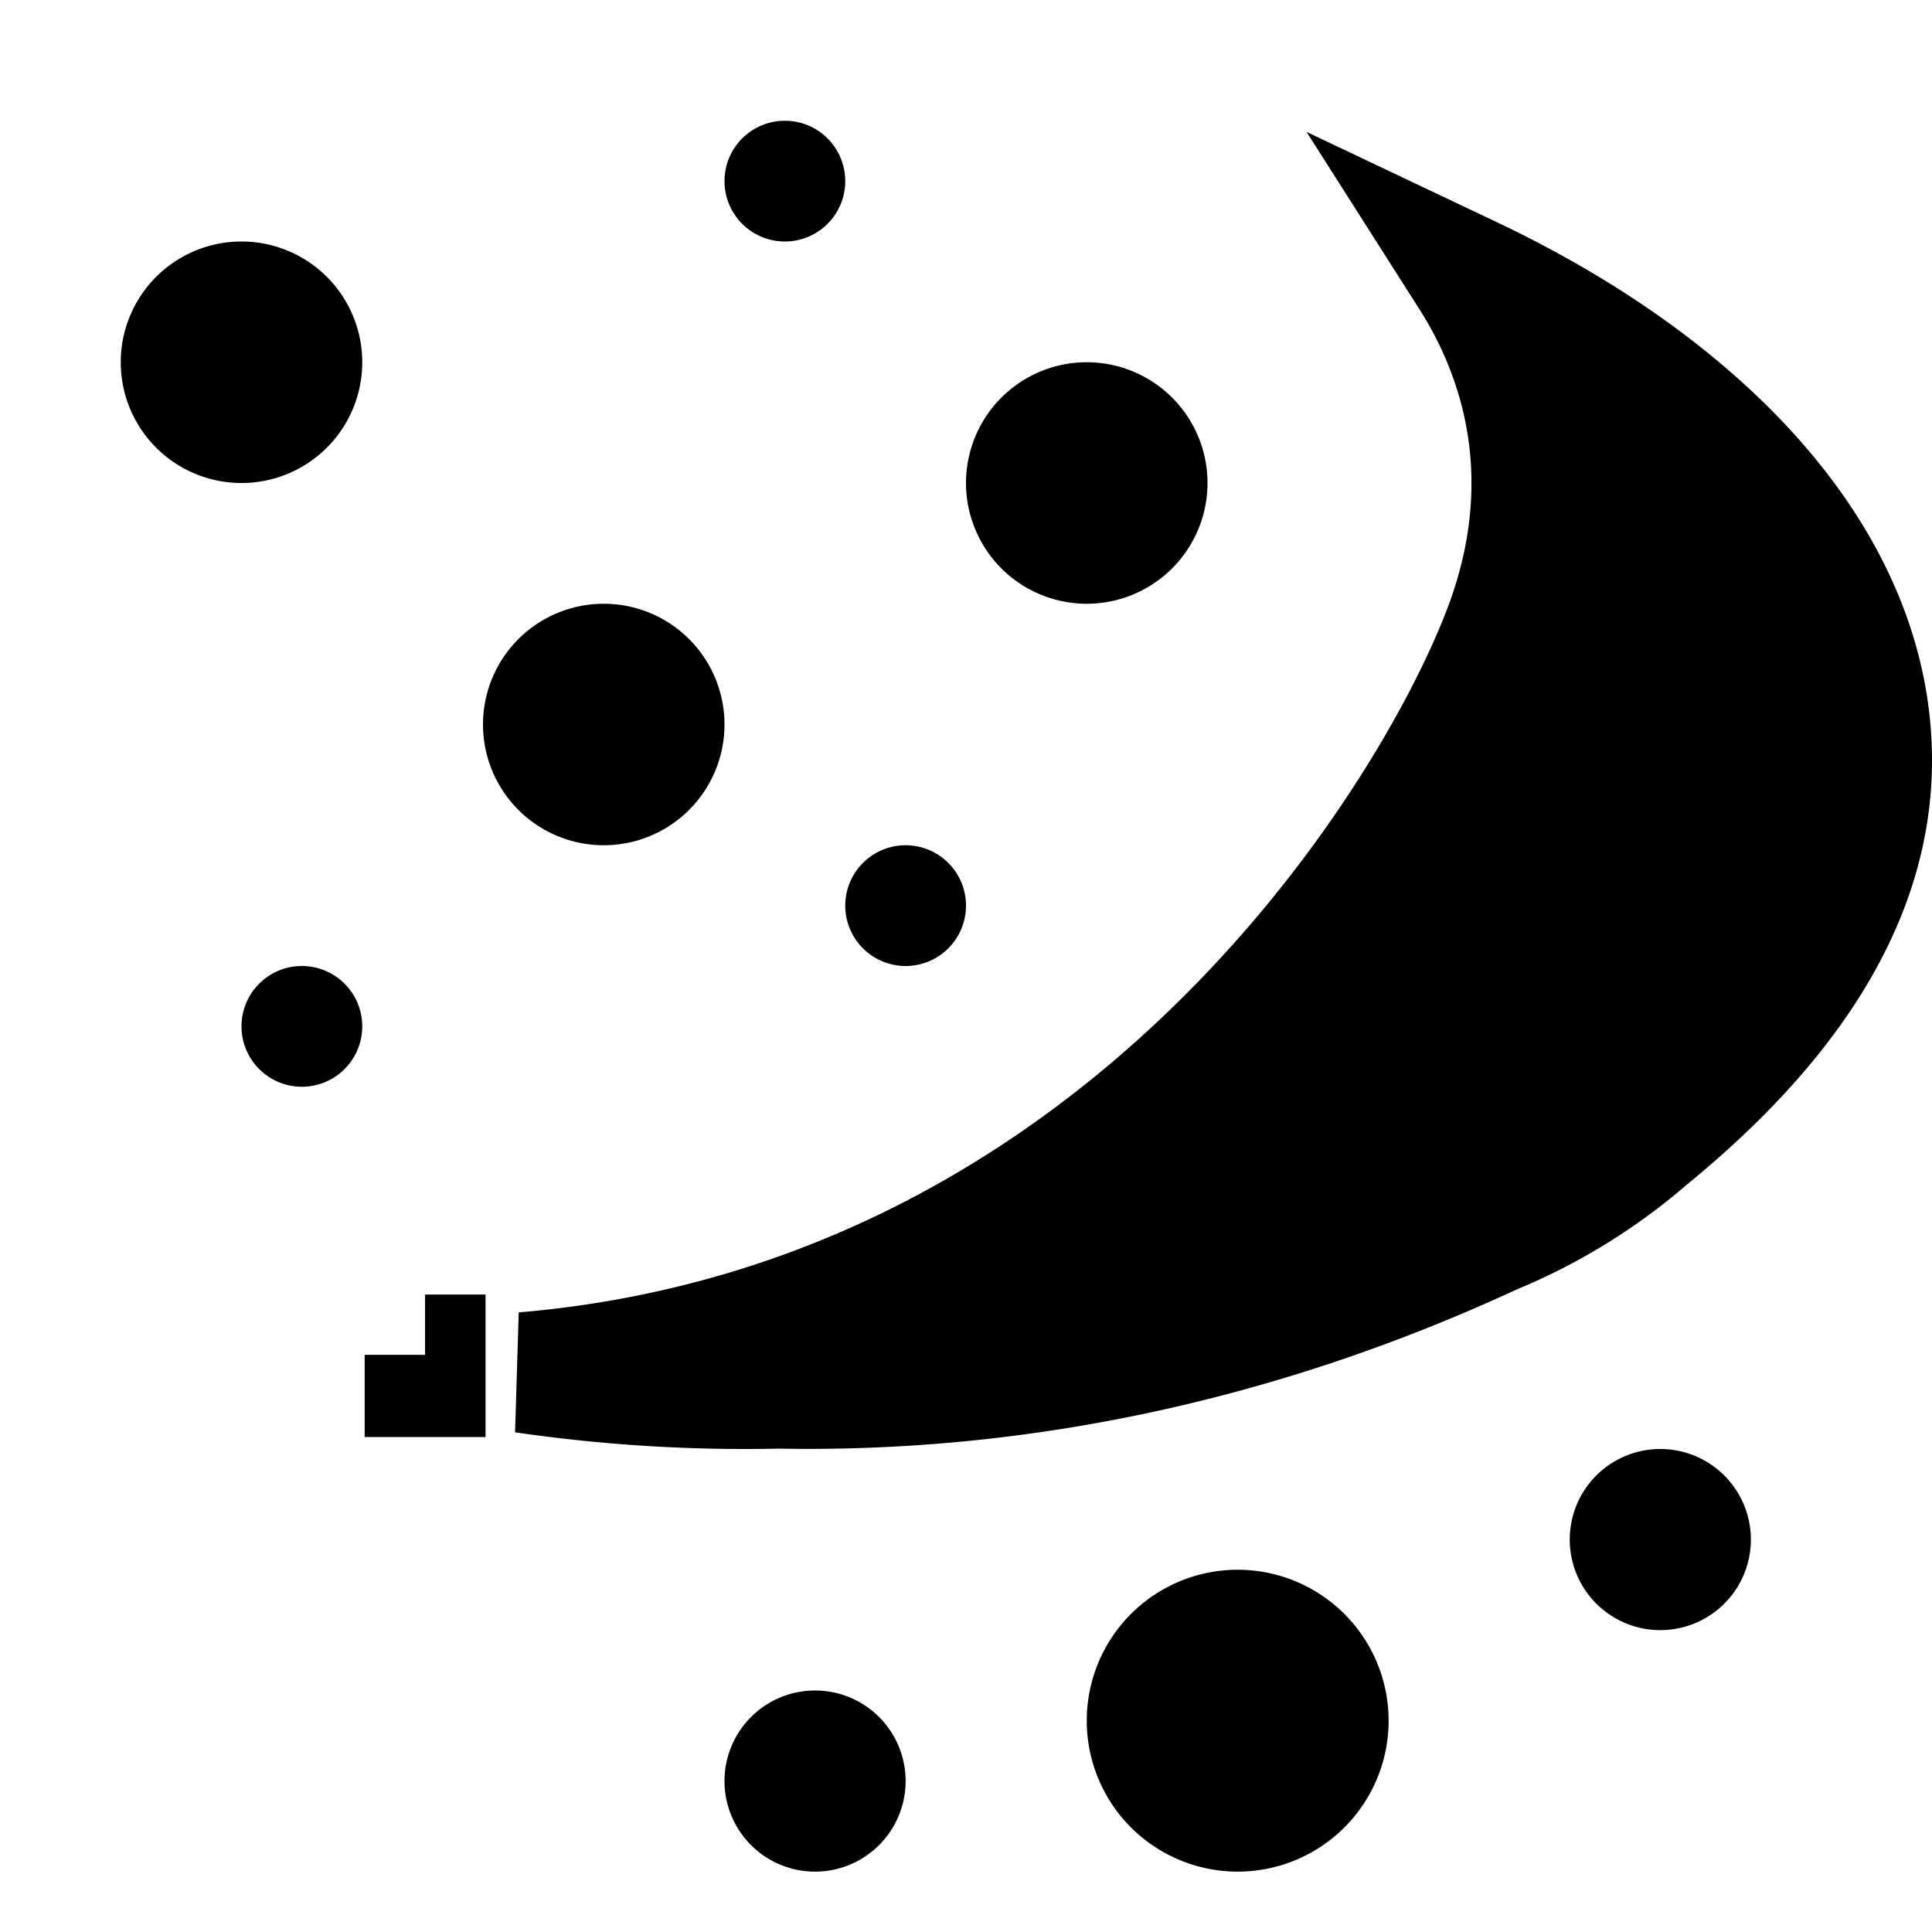 <svg xmlns="http://www.w3.org/2000/svg" width="16" height="16" fill="currentColor" class="qi-504" viewBox="0 0 16 16">
  <path d="M7 1.5a.5.5 0 1 1-1 0 .5.5 0 0 1 1 0zm-4 7a.5.5 0 1 1-1 0 .5.5 0 0 1 1 0zM7.5 8a.5.5 0 1 0 0-1 .5.5 0 0 0 0 1zm0 6.75a.75.75 0 1 1-1.5 0 .75.75 0 0 1 1.5 0zm6.25-1.25a.75.75 0 1 0 0-1.5.75.75 0 0 0 0 1.5zM10 4a1 1 0 1 1-2 0 1 1 0 0 1 2 0zM5 7a1 1 0 1 0 0-2 1 1 0 0 0 0 2zm6.5 7.25a1.25 1.25 0 1 1-2.5 0 1.25 1.25 0 0 1 2.5 0zM2 4a1 1 0 1 0 0-2 1 1 0 0 0 0 2z"/>
  <path stroke="#000" d="M6.46 11.497h-.02a12.633 12.633 0 0 1-2.102-.13c2.385-.202 4.216-1.269 5.532-2.487 1.454-1.345 2.298-2.888 2.6-3.707.32-.872.287-1.754-.116-2.567a3.524 3.524 0 0 0-.18-.318c.7.332 1.31.721 1.809 1.152.99.854 1.517 1.842 1.517 2.858 0 1.106-.648 2.142-1.835 3.116l-.009.007a4.691 4.691 0 0 1-1.292.798l-.011.004-.011.006c-1.896.876-3.885 1.304-5.882 1.268zm-2.94-.277v.181h.001v-.18H3.52z"/>
</svg>